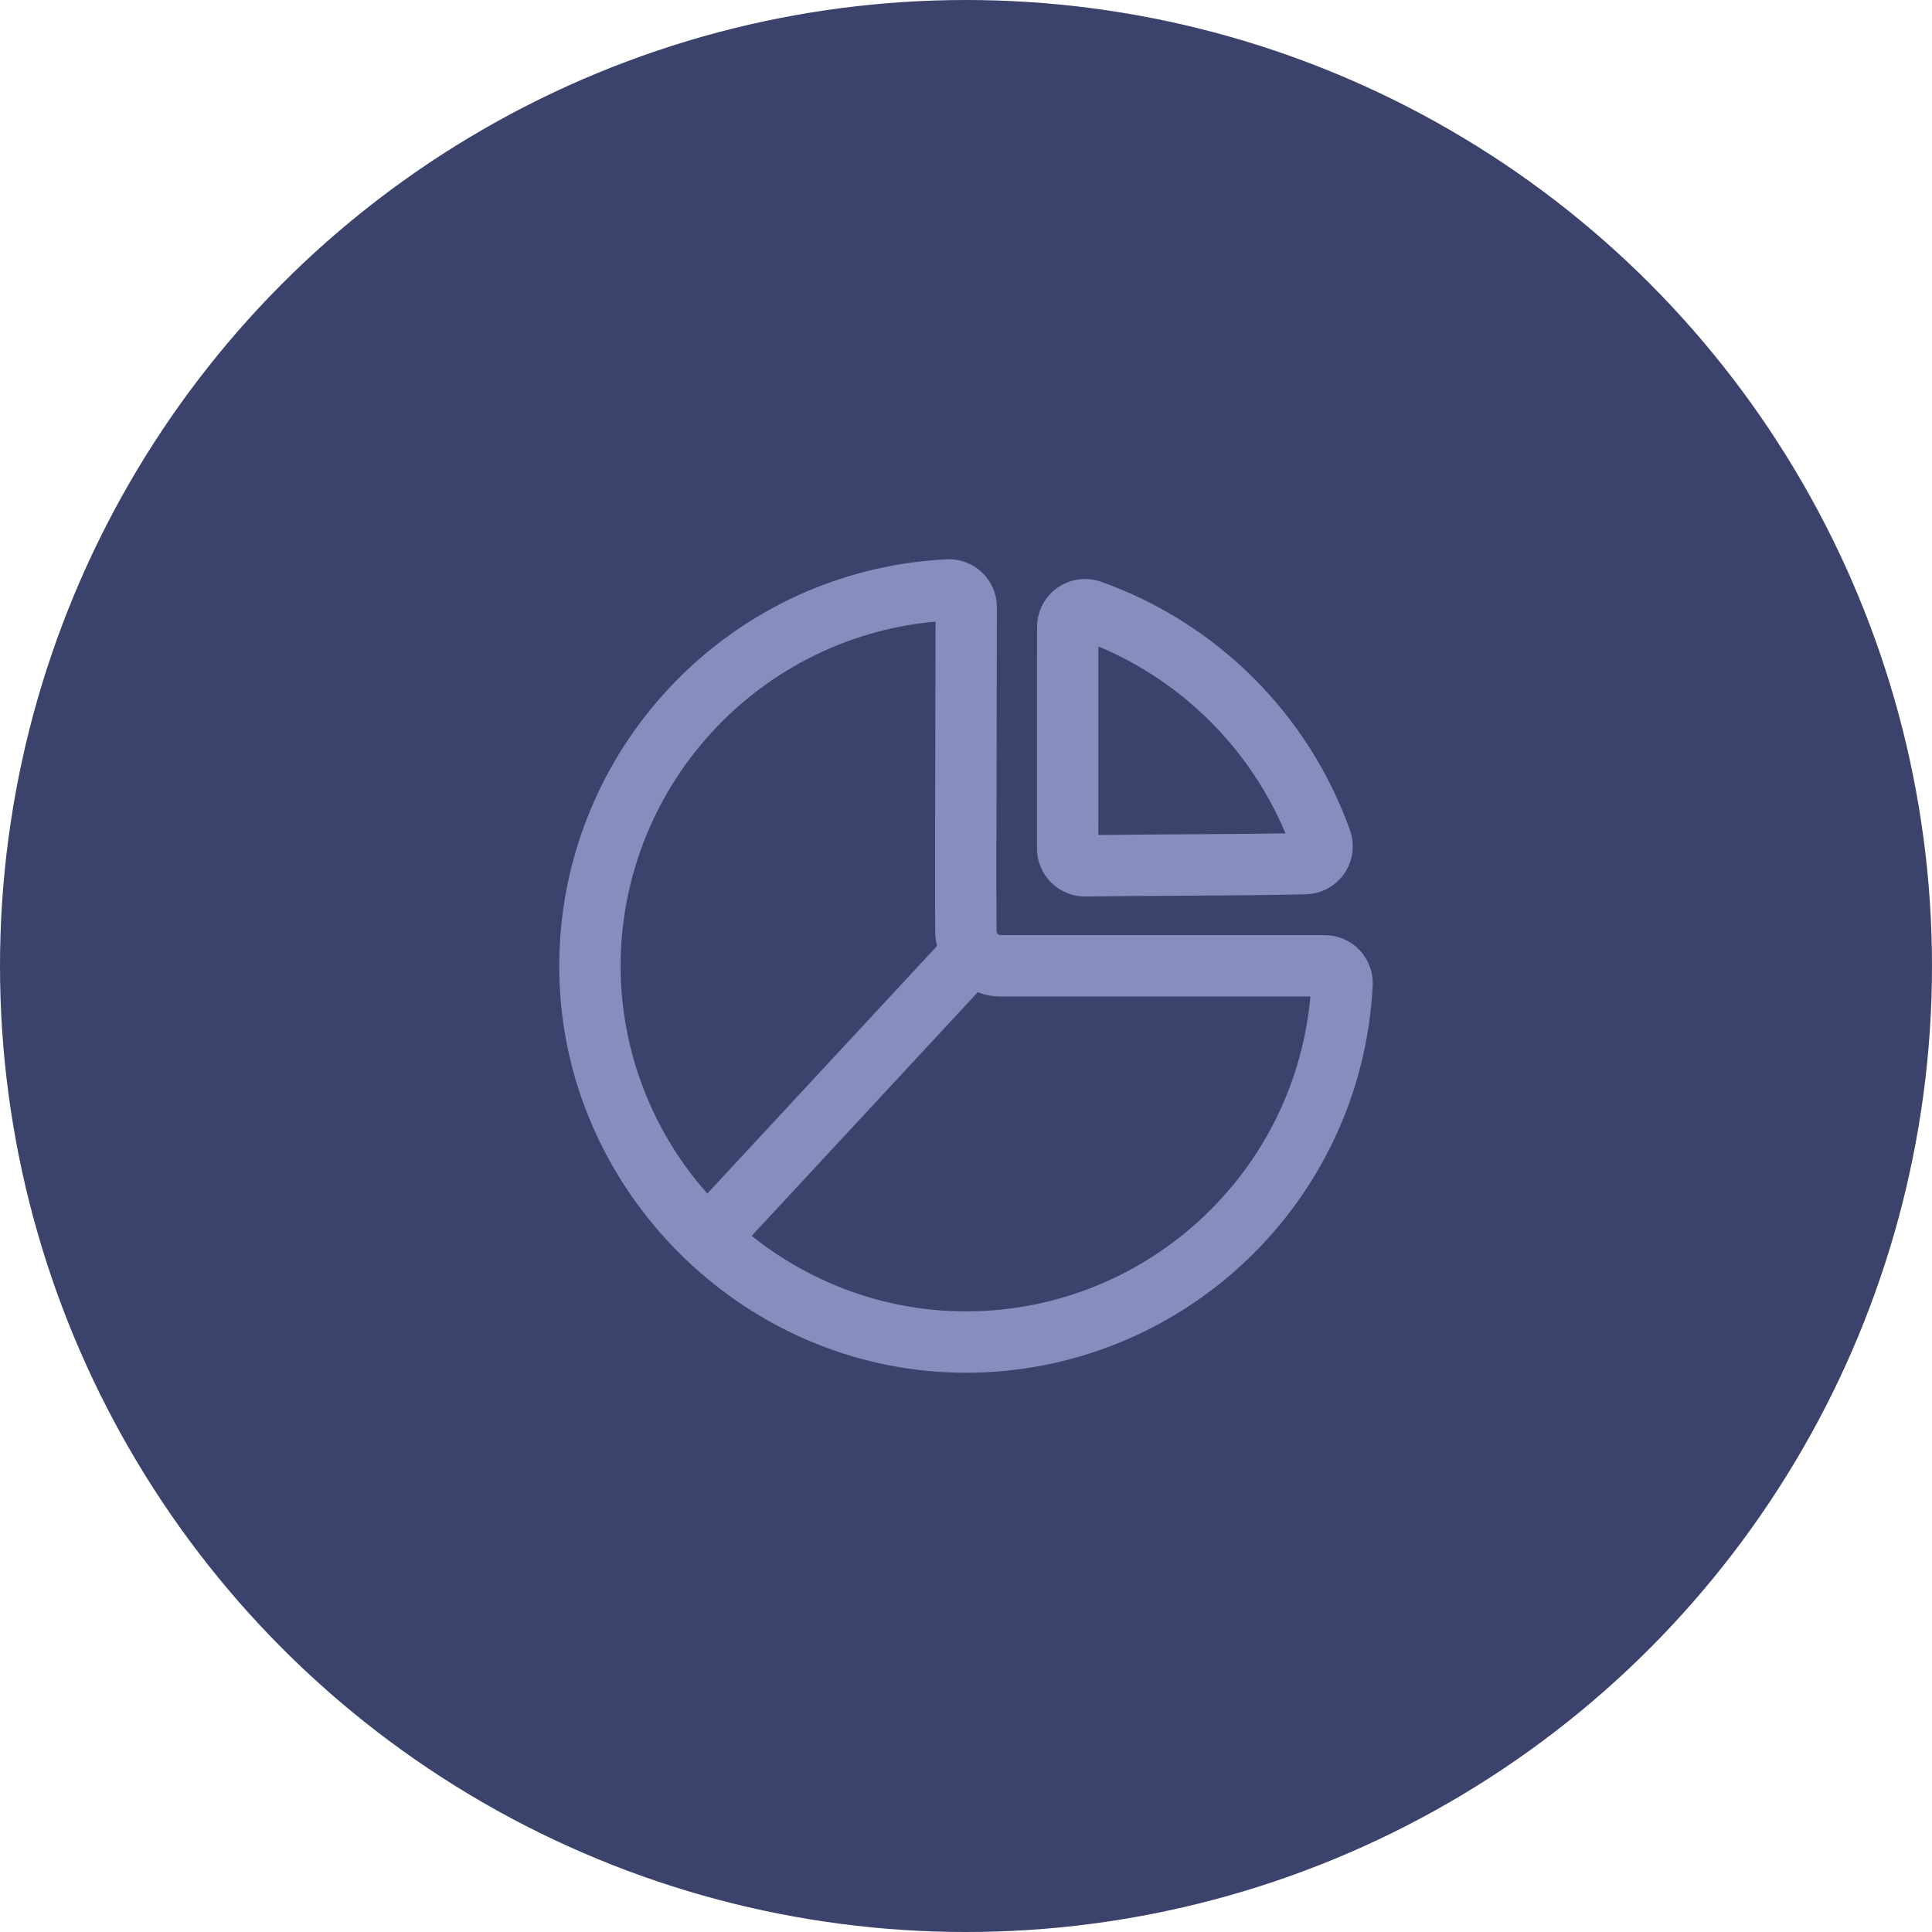 <?xml version="1.0" encoding="UTF-8"?>
<svg width="36px" height="36px" viewBox="0 0 36 36" version="1.1" xmlns="http://www.w3.org/2000/svg" xmlns:xlink="http://www.w3.org/1999/xlink">
    <title>盈亏情况备份</title>
    <g id="avedex移动版" stroke="none" stroke-width="1" fill="none" fill-rule="evenodd">
        <g id="鲸鱼追踪" transform="translate(-202, -252)">
            <g id="编组-3" transform="translate(0, 142)">
                <g id="盈亏情况备份" transform="translate(202, 110)">
                    <circle id="椭圆形" fill="#3B436D" cx="18" cy="18" r="18"></circle>
                    <g id="编组" transform="translate(10.421, 10.421)" fill="#878EBE" fill-rule="nonzero">
                        <g id="形状">
                            <path d="M9.796,6.284 L9.809,6.284 C10.383,6.276 11.005,6.272 11.614,6.269 C12.47,6.264 13.278,6.259 13.912,6.243 C14.198,6.236 14.464,6.093 14.627,5.858 C14.789,5.623 14.83,5.324 14.736,5.054 C13.963,2.889 12.257,1.186 10.09,0.417 C9.817,0.323 9.514,0.366 9.279,0.534 C9.043,0.702 8.903,0.974 8.903,1.263 C8.903,1.784 8.902,2.777 8.902,5.388 C8.902,5.882 9.302,6.283 9.796,6.284 Z M10.046,1.624 C11.62,2.283 12.871,3.534 13.532,5.107 C12.971,5.117 12.305,5.121 11.607,5.125 C11.083,5.129 10.55,5.132 10.045,5.138 C10.045,3.194 10.046,2.201 10.046,1.624 Z M14.911,7.281 C14.741,7.104 14.506,7.004 14.261,7.004 L8.225,7.004 C8.205,7.004 8.185,6.996 8.171,6.982 C8.156,6.968 8.148,6.948 8.148,6.928 C8.143,6.004 8.146,4.734 8.15,3.389 C8.151,2.575 8.153,1.727 8.154,0.896 C8.155,0.651 8.055,0.416 7.877,0.247 C7.7,0.078 7.461,-0.011 7.216,0.001 C3.04,0.211 -0.182,3.756 0.008,7.932 C0.186,11.801 3.356,14.971 7.225,15.149 C7.344,15.155 7.461,15.158 7.578,15.158 C11.622,15.153 14.954,11.981 15.157,7.942 C15.168,7.698 15.079,7.459 14.911,7.281 L14.911,7.281 Z M1.15,7.88 C0.993,4.434 3.575,1.474 7.011,1.161 C7.01,1.905 7.008,2.66 7.007,3.386 C7.003,4.733 7,6.006 7.005,6.935 C7.006,7.026 7.017,7.117 7.039,7.206 L2.759,11.819 C1.789,10.728 1.221,9.338 1.15,7.88 L1.15,7.88 Z M7.277,14.008 C5.93,13.943 4.638,13.452 3.586,12.607 L7.798,8.068 C7.934,8.12 8.079,8.147 8.225,8.147 L13.997,8.147 C13.685,11.583 10.724,14.166 7.277,14.008 L7.277,14.008 Z"></path>
                        </g>
                    </g>
                </g>
            </g>
        </g>
    </g>
</svg>
